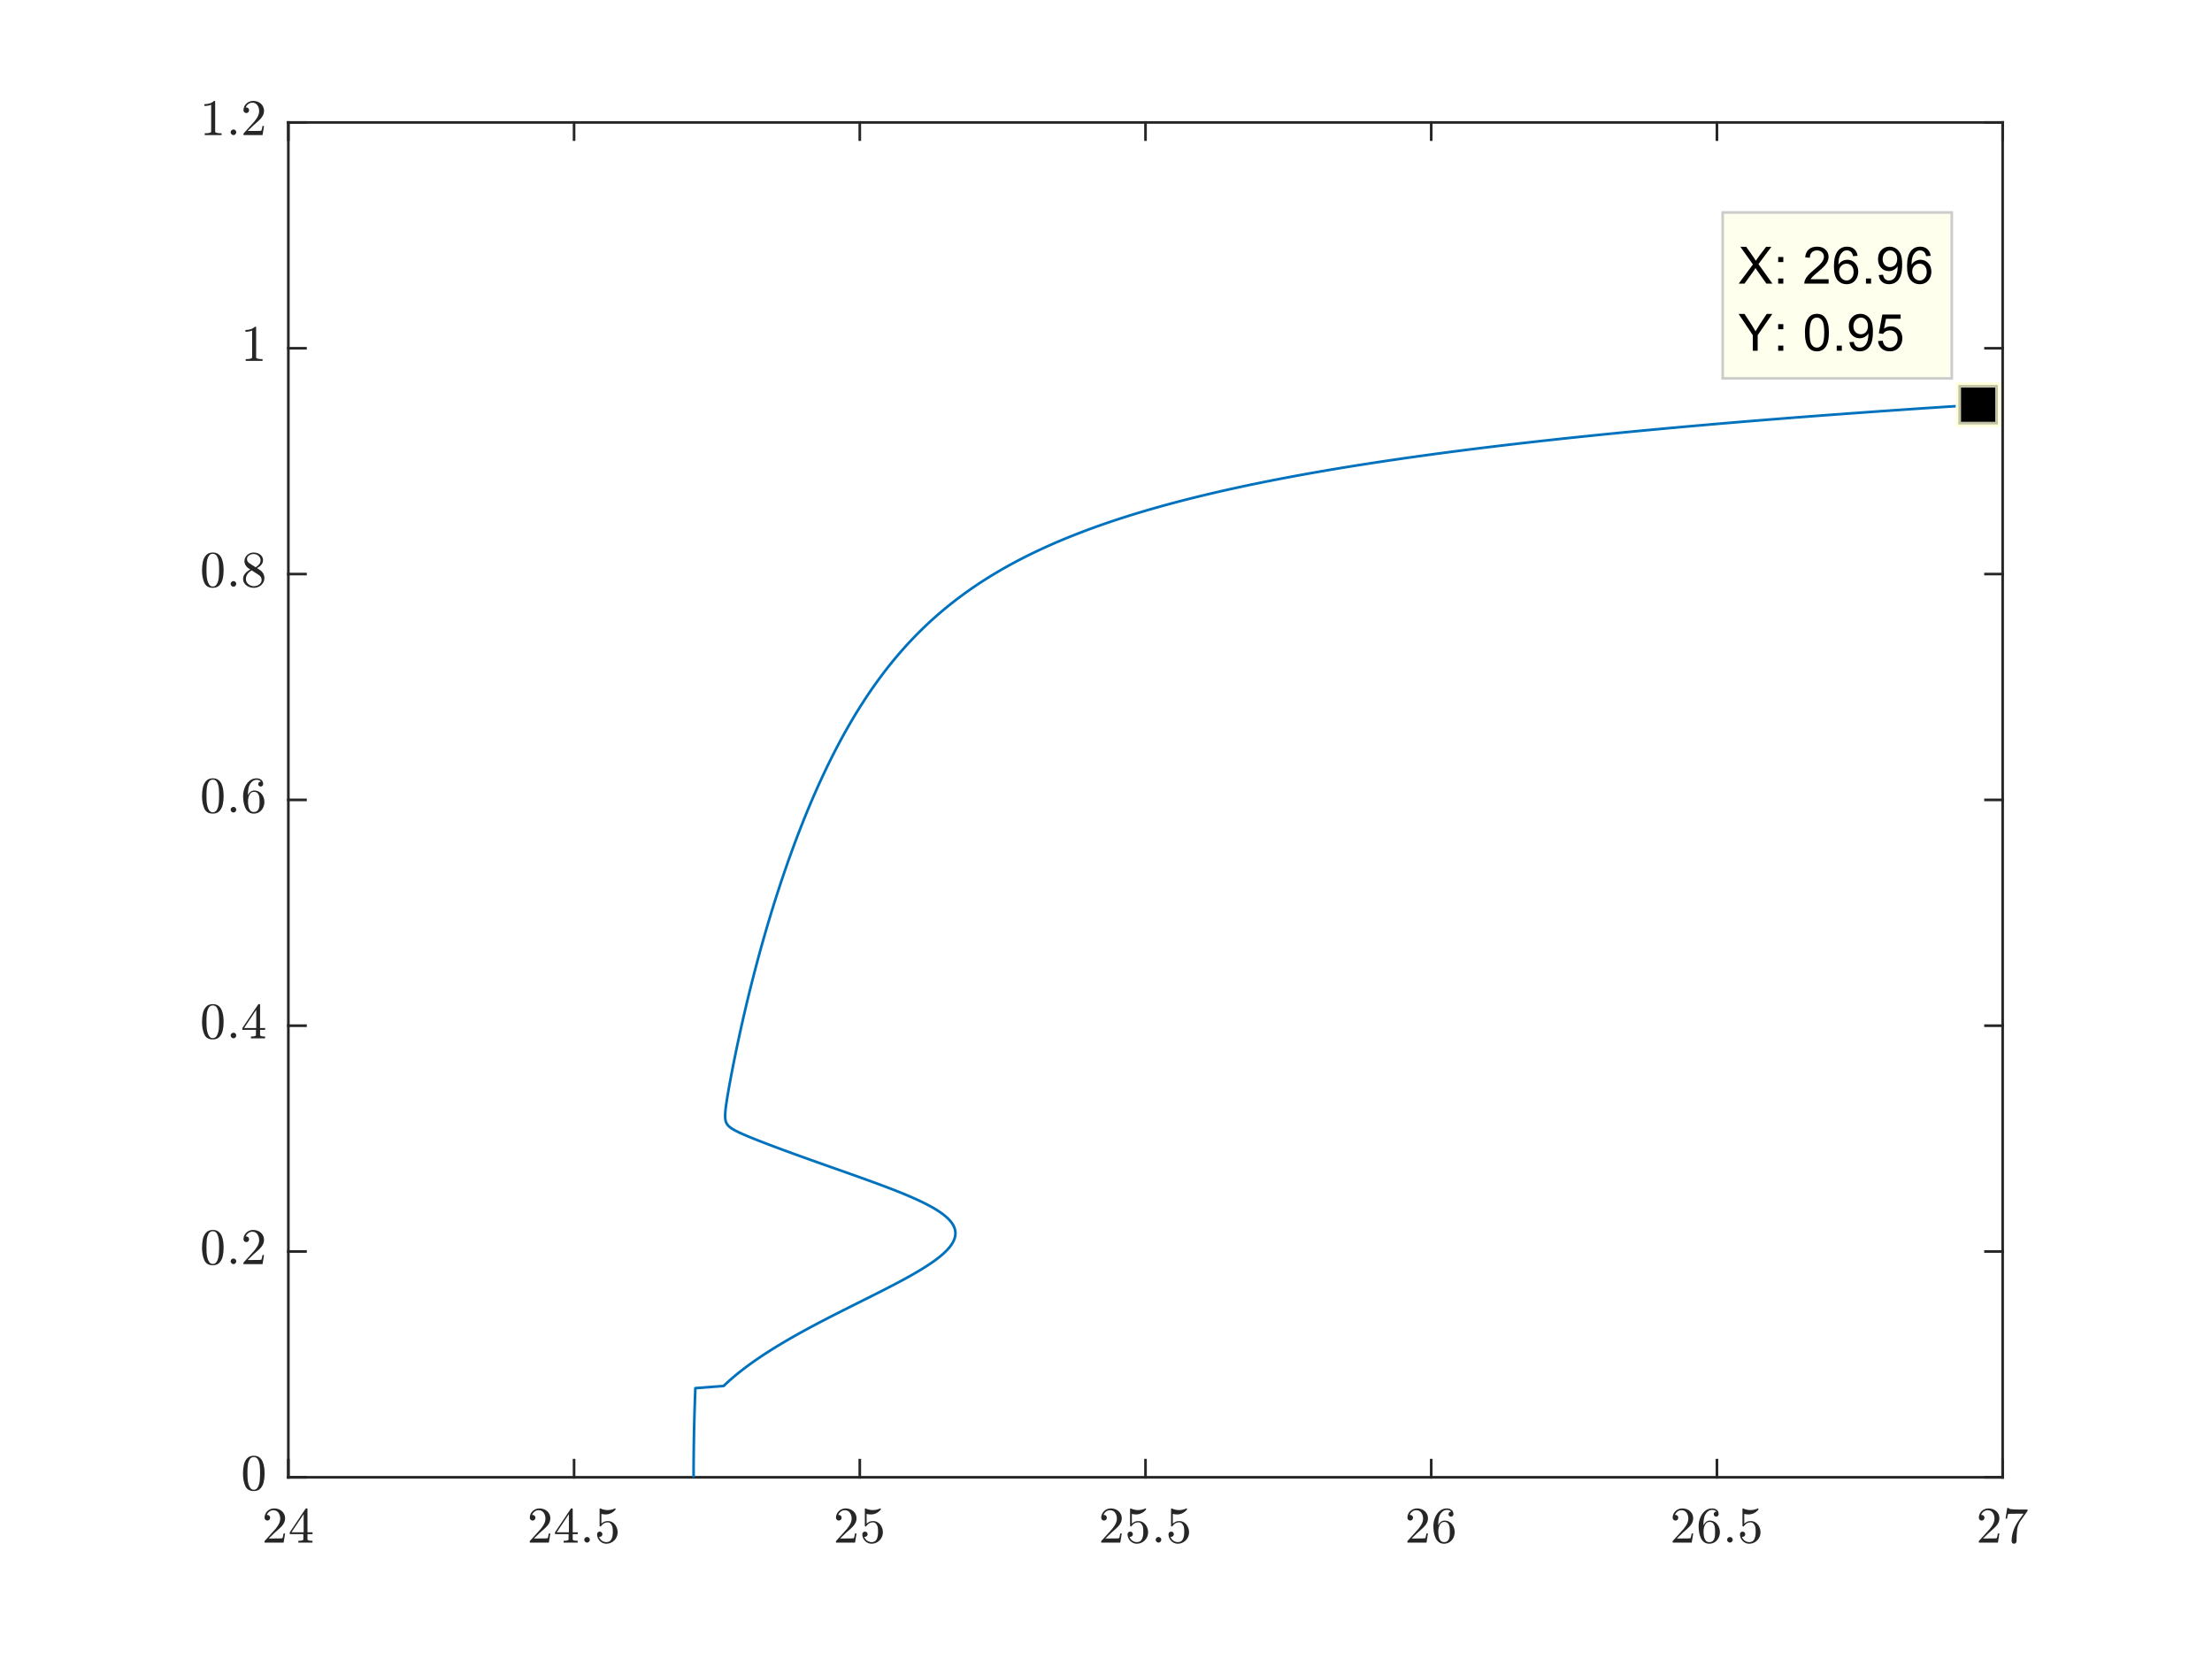 <?xml version="1.0"?>
<!DOCTYPE svg PUBLIC '-//W3C//DTD SVG 1.0//EN'
          'http://www.w3.org/TR/2001/REC-SVG-20010904/DTD/svg10.dtd'>
<svg xmlns:xlink="http://www.w3.org/1999/xlink" style="fill-opacity:1; color-rendering:auto; color-interpolation:auto; text-rendering:auto; stroke:black; stroke-linecap:square; stroke-miterlimit:10; shape-rendering:auto; stroke-opacity:1; fill:black; stroke-dasharray:none; font-weight:normal; stroke-width:1; font-family:'Dialog'; font-style:normal; stroke-linejoin:miter; font-size:12px; stroke-dashoffset:0; image-rendering:auto;" width="560" height="420" xmlns="http://www.w3.org/2000/svg"
><rect width="100%" height="100%" fill="#808080" stroke="none"/><!--Generated by the Batik Graphics2D SVG Generator--><defs id="genericDefs"
  /><g
  ><defs id="defs1"
    ><clipPath clipPathUnits="userSpaceOnUse" id="clipPath1"
      ><path d="M0 0 L560 0 L560 420 L0 420 L0 0 Z"
      /></clipPath
    ></defs
    ><g style="fill:white; stroke:white;"
    ><rect x="0" y="0" width="560" style="clip-path:url(#clipPath1); stroke:none;" height="420"
    /></g
    ><g style="fill:white; text-rendering:optimizeSpeed; color-rendering:optimizeSpeed; image-rendering:optimizeSpeed; shape-rendering:crispEdges; stroke:white; color-interpolation:sRGB;"
    ><rect x="0" width="560" height="420" y="0" style="stroke:none;"
      /><path style="stroke:none;" d="M73 374 L507 374 L507 31 L73 31 Z"
    /></g
    ><g style="fill:rgb(38,38,38); text-rendering:geometricPrecision; image-rendering:optimizeQuality; color-rendering:optimizeQuality; stroke-linejoin:round; stroke:rgb(38,38,38); color-interpolation:linearRGB; stroke-width:0.667;"
    ><line y2="374" style="fill:none;" x1="73" x2="507" y1="374"
      /><line y2="31" style="fill:none;" x1="73" x2="507" y1="31"
      /><line y2="369.66" style="fill:none;" x1="73" x2="73" y1="374"
      /><line y2="369.66" style="fill:none;" x1="145.333" x2="145.333" y1="374"
      /><line y2="369.66" style="fill:none;" x1="217.667" x2="217.667" y1="374"
      /><line y2="369.66" style="fill:none;" x1="290" x2="290" y1="374"
      /><line y2="369.66" style="fill:none;" x1="362.333" x2="362.333" y1="374"
      /><line y2="369.66" style="fill:none;" x1="434.667" x2="434.667" y1="374"
      /><line y2="369.66" style="fill:none;" x1="507" x2="507" y1="374"
      /><line y2="35.34" style="fill:none;" x1="73" x2="73" y1="31"
      /><line y2="35.34" style="fill:none;" x1="145.333" x2="145.333" y1="31"
      /><line y2="35.34" style="fill:none;" x1="217.667" x2="217.667" y1="31"
      /><line y2="35.34" style="fill:none;" x1="290" x2="290" y1="31"
      /><line y2="35.34" style="fill:none;" x1="362.333" x2="362.333" y1="31"
      /><line y2="35.34" style="fill:none;" x1="434.667" x2="434.667" y1="31"
      /><line y2="35.34" style="fill:none;" x1="507" x2="507" y1="31"
    /></g
    ><g transform="translate(73,379.333)" style="font-size:13.333px; fill:rgb(38,38,38); text-rendering:geometricPrecision; image-rendering:optimizeQuality; color-rendering:optimizeQuality; font-family:'mwa_cmr10'; stroke:rgb(38,38,38); color-interpolation:linearRGB;"
    ><path style="stroke:none;" d="M-6.026 11.2 L-6.026 10.856 Q-6.026 10.825 -5.995 10.778 L-3.979 8.544 Q-3.51 8.044 -3.229 7.708 Q-2.948 7.372 -2.667 6.934 Q-2.385 6.497 -2.221 6.044 Q-2.057 5.591 -2.057 5.091 Q-2.057 4.559 -2.26 4.067 Q-2.464 3.575 -2.854 3.286 Q-3.245 2.997 -3.792 2.997 Q-4.354 2.997 -4.807 3.341 Q-5.26 3.684 -5.448 4.216 Q-5.385 4.2 -5.307 4.2 Q-5.01 4.2 -4.807 4.395 Q-4.604 4.591 -4.604 4.903 Q-4.604 5.2 -4.807 5.411 Q-5.01 5.622 -5.307 5.622 Q-5.604 5.622 -5.815 5.411 Q-6.026 5.2 -6.026 4.903 Q-6.026 4.419 -5.839 3.989 Q-5.651 3.559 -5.307 3.231 Q-4.964 2.903 -4.526 2.723 Q-4.089 2.544 -3.604 2.544 Q-2.854 2.544 -2.214 2.856 Q-1.573 3.169 -1.198 3.747 Q-0.823 4.325 -0.823 5.091 Q-0.823 5.653 -1.073 6.161 Q-1.323 6.669 -1.706 7.083 Q-2.089 7.497 -2.698 8.028 Q-3.307 8.559 -3.495 8.731 L-4.964 10.153 L-3.714 10.153 Q-2.792 10.153 -2.175 10.137 Q-1.557 10.122 -1.526 10.075 Q-1.37 9.919 -1.214 8.887 L-0.823 8.887 L-1.198 11.2 L-6.026 11.2 Z"
      /><path style="stroke:none;" d="M0.359 9.059 L0.359 8.591 L4.375 2.606 Q4.422 2.544 4.516 2.544 L4.703 2.544 Q4.844 2.544 4.844 2.684 L4.844 8.591 L6.125 8.591 L6.125 9.059 L4.844 9.059 L4.844 10.325 Q4.844 10.591 5.227 10.669 Q5.609 10.747 6.109 10.747 L6.109 11.2 L2.531 11.2 L2.531 10.747 Q3.031 10.747 3.414 10.669 Q3.797 10.591 3.797 10.325 L3.797 9.059 L0.359 9.059 ZM0.797 8.591 L3.875 8.591 L3.875 3.997 L0.797 8.591 Z"
    /></g
    ><g transform="translate(145.333,379.333)" style="font-size:13.333px; fill:rgb(38,38,38); text-rendering:geometricPrecision; image-rendering:optimizeQuality; color-rendering:optimizeQuality; font-family:'mwa_cmr10'; stroke:rgb(38,38,38); color-interpolation:linearRGB;"
    ><path style="stroke:none;" d="M-11.211 11.2 L-11.211 10.856 Q-11.211 10.825 -11.18 10.778 L-9.164 8.544 Q-8.696 8.044 -8.414 7.708 Q-8.133 7.372 -7.852 6.934 Q-7.571 6.497 -7.407 6.044 Q-7.242 5.591 -7.242 5.091 Q-7.242 4.559 -7.446 4.067 Q-7.649 3.575 -8.039 3.286 Q-8.43 2.997 -8.977 2.997 Q-9.539 2.997 -9.992 3.341 Q-10.446 3.684 -10.633 4.216 Q-10.571 4.2 -10.492 4.2 Q-10.196 4.2 -9.992 4.395 Q-9.789 4.591 -9.789 4.903 Q-9.789 5.2 -9.992 5.411 Q-10.196 5.622 -10.492 5.622 Q-10.789 5.622 -11 5.411 Q-11.211 5.2 -11.211 4.903 Q-11.211 4.419 -11.024 3.989 Q-10.836 3.559 -10.492 3.231 Q-10.149 2.903 -9.711 2.723 Q-9.274 2.544 -8.789 2.544 Q-8.039 2.544 -7.399 2.856 Q-6.758 3.169 -6.383 3.747 Q-6.008 4.325 -6.008 5.091 Q-6.008 5.653 -6.258 6.161 Q-6.508 6.669 -6.891 7.083 Q-7.274 7.497 -7.883 8.028 Q-8.492 8.559 -8.68 8.731 L-10.149 10.153 L-8.899 10.153 Q-7.977 10.153 -7.36 10.137 Q-6.742 10.122 -6.711 10.075 Q-6.555 9.919 -6.399 8.887 L-6.008 8.887 L-6.383 11.2 L-11.211 11.2 Z"
      /><path style="stroke:none;" d="M-4.826 9.059 L-4.826 8.591 L-0.81 2.606 Q-0.763 2.544 -0.67 2.544 L-0.482 2.544 Q-0.342 2.544 -0.342 2.684 L-0.342 8.591 L0.94 8.591 L0.94 9.059 L-0.342 9.059 L-0.342 10.325 Q-0.342 10.591 0.041 10.669 Q0.424 10.747 0.924 10.747 L0.924 11.2 L-2.654 11.2 L-2.654 10.747 Q-2.154 10.747 -1.771 10.669 Q-1.388 10.591 -1.388 10.325 L-1.388 9.059 L-4.826 9.059 ZM-4.388 8.591 L-1.31 8.591 L-1.31 3.997 L-4.388 8.591 Z"
      /><path style="stroke:none;" d="M2.575 10.481 Q2.575 10.184 2.794 9.981 Q3.013 9.778 3.294 9.778 Q3.466 9.778 3.638 9.872 Q3.81 9.966 3.903 10.137 Q3.997 10.309 3.997 10.481 Q3.997 10.762 3.786 10.981 Q3.575 11.2 3.294 11.2 Q3.013 11.2 2.794 10.981 Q2.575 10.762 2.575 10.481 Z"
      /><path style="stroke:none;" d="M6.31 9.716 Q6.451 10.106 6.724 10.419 Q6.998 10.731 7.38 10.903 Q7.763 11.075 8.17 11.075 Q9.107 11.075 9.459 10.341 Q9.81 9.606 9.81 8.575 Q9.81 8.122 9.795 7.817 Q9.779 7.513 9.716 7.216 Q9.591 6.763 9.287 6.419 Q8.982 6.075 8.545 6.075 Q8.107 6.075 7.795 6.208 Q7.482 6.341 7.287 6.52 Q7.091 6.7 6.935 6.895 Q6.779 7.091 6.748 7.106 L6.607 7.106 Q6.576 7.106 6.521 7.067 Q6.466 7.028 6.466 6.981 L6.466 2.638 Q6.466 2.606 6.513 2.575 Q6.56 2.544 6.607 2.544 L6.638 2.544 Q7.513 2.966 8.498 2.966 Q9.466 2.966 10.357 2.544 L10.404 2.544 Q10.435 2.544 10.474 2.575 Q10.513 2.606 10.513 2.638 L10.513 2.763 Q10.513 2.825 10.498 2.825 Q10.045 3.419 9.373 3.747 Q8.701 4.075 7.998 4.075 Q7.466 4.075 6.92 3.934 L6.92 6.388 Q7.357 6.044 7.693 5.895 Q8.029 5.747 8.56 5.747 Q9.279 5.747 9.849 6.153 Q10.42 6.559 10.724 7.223 Q11.029 7.888 11.029 8.591 Q11.029 9.372 10.646 10.036 Q10.263 10.7 9.599 11.091 Q8.935 11.481 8.17 11.481 Q7.529 11.481 6.99 11.153 Q6.451 10.825 6.138 10.27 Q5.826 9.716 5.826 9.075 Q5.826 8.794 6.021 8.606 Q6.216 8.419 6.498 8.419 Q6.779 8.419 6.974 8.606 Q7.17 8.794 7.17 9.075 Q7.17 9.356 6.974 9.552 Q6.779 9.747 6.498 9.747 Q6.451 9.747 6.396 9.739 Q6.341 9.731 6.31 9.716 Z"
    /></g
    ><g transform="translate(217.667,379.333)" style="font-size:13.333px; fill:rgb(38,38,38); text-rendering:geometricPrecision; image-rendering:optimizeQuality; color-rendering:optimizeQuality; font-family:'mwa_cmr10'; stroke:rgb(38,38,38); color-interpolation:linearRGB;"
    ><path style="stroke:none;" d="M-6.026 11.2 L-6.026 10.856 Q-6.026 10.825 -5.995 10.778 L-3.979 8.544 Q-3.51 8.044 -3.229 7.708 Q-2.948 7.372 -2.667 6.934 Q-2.385 6.497 -2.221 6.044 Q-2.057 5.591 -2.057 5.091 Q-2.057 4.559 -2.26 4.067 Q-2.464 3.575 -2.854 3.286 Q-3.245 2.997 -3.792 2.997 Q-4.354 2.997 -4.807 3.341 Q-5.26 3.684 -5.448 4.216 Q-5.385 4.2 -5.307 4.2 Q-5.01 4.2 -4.807 4.395 Q-4.604 4.591 -4.604 4.903 Q-4.604 5.2 -4.807 5.411 Q-5.01 5.622 -5.307 5.622 Q-5.604 5.622 -5.815 5.411 Q-6.026 5.2 -6.026 4.903 Q-6.026 4.419 -5.839 3.989 Q-5.651 3.559 -5.307 3.231 Q-4.964 2.903 -4.526 2.723 Q-4.089 2.544 -3.604 2.544 Q-2.854 2.544 -2.214 2.856 Q-1.573 3.169 -1.198 3.747 Q-0.823 4.325 -0.823 5.091 Q-0.823 5.653 -1.073 6.161 Q-1.323 6.669 -1.706 7.083 Q-2.089 7.497 -2.698 8.028 Q-3.307 8.559 -3.495 8.731 L-4.964 10.153 L-3.714 10.153 Q-2.792 10.153 -2.175 10.137 Q-1.557 10.122 -1.526 10.075 Q-1.37 9.919 -1.214 8.887 L-0.823 8.887 L-1.198 11.2 L-6.026 11.2 Z"
      /><path style="stroke:none;" d="M1.125 9.716 Q1.266 10.106 1.539 10.419 Q1.812 10.731 2.195 10.903 Q2.578 11.075 2.984 11.075 Q3.922 11.075 4.273 10.341 Q4.625 9.606 4.625 8.575 Q4.625 8.122 4.609 7.817 Q4.594 7.513 4.531 7.216 Q4.406 6.763 4.102 6.419 Q3.797 6.075 3.359 6.075 Q2.922 6.075 2.609 6.208 Q2.297 6.341 2.102 6.52 Q1.906 6.7 1.75 6.895 Q1.594 7.091 1.562 7.106 L1.422 7.106 Q1.391 7.106 1.336 7.067 Q1.281 7.028 1.281 6.981 L1.281 2.638 Q1.281 2.606 1.328 2.575 Q1.375 2.544 1.422 2.544 L1.453 2.544 Q2.328 2.966 3.312 2.966 Q4.281 2.966 5.172 2.544 L5.219 2.544 Q5.25 2.544 5.289 2.575 Q5.328 2.606 5.328 2.638 L5.328 2.763 Q5.328 2.825 5.312 2.825 Q4.859 3.419 4.188 3.747 Q3.516 4.075 2.812 4.075 Q2.281 4.075 1.734 3.934 L1.734 6.388 Q2.172 6.044 2.508 5.895 Q2.844 5.747 3.375 5.747 Q4.094 5.747 4.664 6.153 Q5.234 6.559 5.539 7.223 Q5.844 7.888 5.844 8.591 Q5.844 9.372 5.461 10.036 Q5.078 10.7 4.414 11.091 Q3.75 11.481 2.984 11.481 Q2.344 11.481 1.805 11.153 Q1.266 10.825 0.953 10.27 Q0.641 9.716 0.641 9.075 Q0.641 8.794 0.836 8.606 Q1.031 8.419 1.312 8.419 Q1.594 8.419 1.789 8.606 Q1.984 8.794 1.984 9.075 Q1.984 9.356 1.789 9.552 Q1.594 9.747 1.312 9.747 Q1.266 9.747 1.211 9.739 Q1.156 9.731 1.125 9.716 Z"
    /></g
    ><g transform="translate(290,379.333)" style="font-size:13.333px; fill:rgb(38,38,38); text-rendering:geometricPrecision; image-rendering:optimizeQuality; color-rendering:optimizeQuality; font-family:'mwa_cmr10'; stroke:rgb(38,38,38); color-interpolation:linearRGB;"
    ><path style="stroke:none;" d="M-11.211 11.2 L-11.211 10.856 Q-11.211 10.825 -11.18 10.778 L-9.164 8.544 Q-8.696 8.044 -8.414 7.708 Q-8.133 7.372 -7.852 6.934 Q-7.571 6.497 -7.407 6.044 Q-7.242 5.591 -7.242 5.091 Q-7.242 4.559 -7.446 4.067 Q-7.649 3.575 -8.039 3.286 Q-8.43 2.997 -8.977 2.997 Q-9.539 2.997 -9.992 3.341 Q-10.446 3.684 -10.633 4.216 Q-10.571 4.2 -10.492 4.2 Q-10.196 4.2 -9.992 4.395 Q-9.789 4.591 -9.789 4.903 Q-9.789 5.2 -9.992 5.411 Q-10.196 5.622 -10.492 5.622 Q-10.789 5.622 -11 5.411 Q-11.211 5.2 -11.211 4.903 Q-11.211 4.419 -11.024 3.989 Q-10.836 3.559 -10.492 3.231 Q-10.149 2.903 -9.711 2.723 Q-9.274 2.544 -8.789 2.544 Q-8.039 2.544 -7.399 2.856 Q-6.758 3.169 -6.383 3.747 Q-6.008 4.325 -6.008 5.091 Q-6.008 5.653 -6.258 6.161 Q-6.508 6.669 -6.891 7.083 Q-7.274 7.497 -7.883 8.028 Q-8.492 8.559 -8.68 8.731 L-10.149 10.153 L-8.899 10.153 Q-7.977 10.153 -7.36 10.137 Q-6.742 10.122 -6.711 10.075 Q-6.555 9.919 -6.399 8.887 L-6.008 8.887 L-6.383 11.2 L-11.211 11.2 Z"
      /><path style="stroke:none;" d="M-4.06 9.716 Q-3.92 10.106 -3.646 10.419 Q-3.373 10.731 -2.99 10.903 Q-2.607 11.075 -2.201 11.075 Q-1.263 11.075 -0.912 10.341 Q-0.56 9.606 -0.56 8.575 Q-0.56 8.122 -0.576 7.817 Q-0.592 7.513 -0.654 7.216 Q-0.779 6.763 -1.084 6.419 Q-1.388 6.075 -1.826 6.075 Q-2.263 6.075 -2.576 6.208 Q-2.888 6.341 -3.084 6.52 Q-3.279 6.7 -3.435 6.895 Q-3.591 7.091 -3.623 7.106 L-3.763 7.106 Q-3.795 7.106 -3.849 7.067 Q-3.904 7.028 -3.904 6.981 L-3.904 2.638 Q-3.904 2.606 -3.857 2.575 Q-3.81 2.544 -3.763 2.544 L-3.732 2.544 Q-2.857 2.966 -1.873 2.966 Q-0.904 2.966 -0.013 2.544 L0.034 2.544 Q0.065 2.544 0.104 2.575 Q0.143 2.606 0.143 2.638 L0.143 2.763 Q0.143 2.825 0.127 2.825 Q-0.326 3.419 -0.998 3.747 Q-1.67 4.075 -2.373 4.075 Q-2.904 4.075 -3.451 3.934 L-3.451 6.388 Q-3.013 6.044 -2.677 5.895 Q-2.341 5.747 -1.81 5.747 Q-1.091 5.747 -0.521 6.153 Q0.049 6.559 0.354 7.223 Q0.658 7.888 0.658 8.591 Q0.658 9.372 0.276 10.036 Q-0.107 10.7 -0.771 11.091 Q-1.435 11.481 -2.201 11.481 Q-2.841 11.481 -3.381 11.153 Q-3.92 10.825 -4.232 10.27 Q-4.545 9.716 -4.545 9.075 Q-4.545 8.794 -4.349 8.606 Q-4.154 8.419 -3.873 8.419 Q-3.591 8.419 -3.396 8.606 Q-3.201 8.794 -3.201 9.075 Q-3.201 9.356 -3.396 9.552 Q-3.591 9.747 -3.873 9.747 Q-3.92 9.747 -3.974 9.739 Q-4.029 9.731 -4.06 9.716 Z"
      /><path style="stroke:none;" d="M2.575 10.481 Q2.575 10.184 2.794 9.981 Q3.013 9.778 3.294 9.778 Q3.466 9.778 3.638 9.872 Q3.81 9.966 3.903 10.137 Q3.997 10.309 3.997 10.481 Q3.997 10.762 3.786 10.981 Q3.575 11.2 3.294 11.2 Q3.013 11.2 2.794 10.981 Q2.575 10.762 2.575 10.481 Z"
      /><path style="stroke:none;" d="M6.31 9.716 Q6.451 10.106 6.724 10.419 Q6.998 10.731 7.38 10.903 Q7.763 11.075 8.17 11.075 Q9.107 11.075 9.459 10.341 Q9.81 9.606 9.81 8.575 Q9.81 8.122 9.795 7.817 Q9.779 7.513 9.716 7.216 Q9.591 6.763 9.287 6.419 Q8.982 6.075 8.545 6.075 Q8.107 6.075 7.795 6.208 Q7.482 6.341 7.287 6.52 Q7.091 6.7 6.935 6.895 Q6.779 7.091 6.748 7.106 L6.607 7.106 Q6.576 7.106 6.521 7.067 Q6.466 7.028 6.466 6.981 L6.466 2.638 Q6.466 2.606 6.513 2.575 Q6.56 2.544 6.607 2.544 L6.638 2.544 Q7.513 2.966 8.498 2.966 Q9.466 2.966 10.357 2.544 L10.404 2.544 Q10.435 2.544 10.474 2.575 Q10.513 2.606 10.513 2.638 L10.513 2.763 Q10.513 2.825 10.498 2.825 Q10.045 3.419 9.373 3.747 Q8.701 4.075 7.998 4.075 Q7.466 4.075 6.92 3.934 L6.92 6.388 Q7.357 6.044 7.693 5.895 Q8.029 5.747 8.56 5.747 Q9.279 5.747 9.849 6.153 Q10.42 6.559 10.724 7.223 Q11.029 7.888 11.029 8.591 Q11.029 9.372 10.646 10.036 Q10.263 10.7 9.599 11.091 Q8.935 11.481 8.17 11.481 Q7.529 11.481 6.99 11.153 Q6.451 10.825 6.138 10.27 Q5.826 9.716 5.826 9.075 Q5.826 8.794 6.021 8.606 Q6.216 8.419 6.498 8.419 Q6.779 8.419 6.974 8.606 Q7.17 8.794 7.17 9.075 Q7.17 9.356 6.974 9.552 Q6.779 9.747 6.498 9.747 Q6.451 9.747 6.396 9.739 Q6.341 9.731 6.31 9.716 Z"
    /></g
    ><g transform="translate(362.333,379.333)" style="font-size:13.333px; fill:rgb(38,38,38); text-rendering:geometricPrecision; image-rendering:optimizeQuality; color-rendering:optimizeQuality; font-family:'mwa_cmr10'; stroke:rgb(38,38,38); color-interpolation:linearRGB;"
    ><path style="stroke:none;" d="M-6.026 11.2 L-6.026 10.856 Q-6.026 10.825 -5.995 10.778 L-3.979 8.544 Q-3.51 8.044 -3.229 7.708 Q-2.948 7.372 -2.667 6.934 Q-2.385 6.497 -2.221 6.044 Q-2.057 5.591 -2.057 5.091 Q-2.057 4.559 -2.26 4.067 Q-2.464 3.575 -2.854 3.286 Q-3.245 2.997 -3.792 2.997 Q-4.354 2.997 -4.807 3.341 Q-5.26 3.684 -5.448 4.216 Q-5.385 4.2 -5.307 4.2 Q-5.01 4.2 -4.807 4.395 Q-4.604 4.591 -4.604 4.903 Q-4.604 5.2 -4.807 5.411 Q-5.01 5.622 -5.307 5.622 Q-5.604 5.622 -5.815 5.411 Q-6.026 5.2 -6.026 4.903 Q-6.026 4.419 -5.839 3.989 Q-5.651 3.559 -5.307 3.231 Q-4.964 2.903 -4.526 2.723 Q-4.089 2.544 -3.604 2.544 Q-2.854 2.544 -2.214 2.856 Q-1.573 3.169 -1.198 3.747 Q-0.823 4.325 -0.823 5.091 Q-0.823 5.653 -1.073 6.161 Q-1.323 6.669 -1.706 7.083 Q-2.089 7.497 -2.698 8.028 Q-3.307 8.559 -3.495 8.731 L-4.964 10.153 L-3.714 10.153 Q-2.792 10.153 -2.175 10.137 Q-1.557 10.122 -1.526 10.075 Q-1.37 9.919 -1.214 8.887 L-0.823 8.887 L-1.198 11.2 L-6.026 11.2 Z"
      /><path style="stroke:none;" d="M3.25 11.481 Q2.438 11.481 1.898 11.052 Q1.359 10.622 1.07 9.942 Q0.781 9.262 0.664 8.512 Q0.547 7.763 0.547 6.997 Q0.547 5.966 0.945 4.934 Q1.344 3.903 2.125 3.223 Q2.906 2.544 3.969 2.544 Q4.406 2.544 4.797 2.708 Q5.188 2.872 5.406 3.2 Q5.625 3.528 5.625 3.997 Q5.625 4.263 5.438 4.442 Q5.25 4.622 4.984 4.622 Q4.734 4.622 4.555 4.442 Q4.375 4.263 4.375 3.997 Q4.375 3.747 4.555 3.559 Q4.734 3.372 4.984 3.372 L5.062 3.372 Q4.891 3.138 4.594 3.028 Q4.297 2.919 3.969 2.919 Q3.578 2.919 3.242 3.091 Q2.906 3.263 2.641 3.551 Q2.375 3.841 2.195 4.192 Q2.016 4.544 1.922 4.997 Q1.828 5.45 1.797 5.841 Q1.766 6.231 1.766 6.825 Q2 6.294 2.422 5.958 Q2.844 5.622 3.359 5.622 Q3.938 5.622 4.414 5.856 Q4.891 6.091 5.234 6.505 Q5.578 6.919 5.758 7.45 Q5.938 7.981 5.938 8.528 Q5.938 9.294 5.602 9.981 Q5.266 10.669 4.648 11.075 Q4.031 11.481 3.25 11.481 ZM3.25 11.075 Q3.75 11.075 4.055 10.848 Q4.359 10.622 4.5 10.239 Q4.641 9.856 4.68 9.473 Q4.719 9.091 4.719 8.528 Q4.719 7.794 4.648 7.278 Q4.578 6.763 4.266 6.364 Q3.953 5.966 3.312 5.966 Q2.781 5.966 2.445 6.317 Q2.109 6.669 1.953 7.216 Q1.797 7.763 1.797 8.262 Q1.797 8.434 1.812 8.528 Q1.812 8.544 1.805 8.552 Q1.797 8.559 1.797 8.591 Q1.797 9.137 1.914 9.708 Q2.031 10.278 2.352 10.677 Q2.672 11.075 3.25 11.075 Z"
    /></g
    ><g transform="translate(434.667,379.333)" style="font-size:13.333px; fill:rgb(38,38,38); text-rendering:geometricPrecision; image-rendering:optimizeQuality; color-rendering:optimizeQuality; font-family:'mwa_cmr10'; stroke:rgb(38,38,38); color-interpolation:linearRGB;"
    ><path style="stroke:none;" d="M-11.211 11.2 L-11.211 10.856 Q-11.211 10.825 -11.18 10.778 L-9.164 8.544 Q-8.696 8.044 -8.414 7.708 Q-8.133 7.372 -7.852 6.934 Q-7.571 6.497 -7.407 6.044 Q-7.242 5.591 -7.242 5.091 Q-7.242 4.559 -7.446 4.067 Q-7.649 3.575 -8.039 3.286 Q-8.43 2.997 -8.977 2.997 Q-9.539 2.997 -9.992 3.341 Q-10.446 3.684 -10.633 4.216 Q-10.571 4.2 -10.492 4.2 Q-10.196 4.2 -9.992 4.395 Q-9.789 4.591 -9.789 4.903 Q-9.789 5.2 -9.992 5.411 Q-10.196 5.622 -10.492 5.622 Q-10.789 5.622 -11 5.411 Q-11.211 5.2 -11.211 4.903 Q-11.211 4.419 -11.024 3.989 Q-10.836 3.559 -10.492 3.231 Q-10.149 2.903 -9.711 2.723 Q-9.274 2.544 -8.789 2.544 Q-8.039 2.544 -7.399 2.856 Q-6.758 3.169 -6.383 3.747 Q-6.008 4.325 -6.008 5.091 Q-6.008 5.653 -6.258 6.161 Q-6.508 6.669 -6.891 7.083 Q-7.274 7.497 -7.883 8.028 Q-8.492 8.559 -8.68 8.731 L-10.149 10.153 L-8.899 10.153 Q-7.977 10.153 -7.36 10.137 Q-6.742 10.122 -6.711 10.075 Q-6.555 9.919 -6.399 8.887 L-6.008 8.887 L-6.383 11.2 L-11.211 11.2 Z"
      /><path style="stroke:none;" d="M-1.935 11.481 Q-2.748 11.481 -3.287 11.052 Q-3.826 10.622 -4.115 9.942 Q-4.404 9.262 -4.521 8.512 Q-4.638 7.763 -4.638 6.997 Q-4.638 5.966 -4.24 4.934 Q-3.841 3.903 -3.06 3.223 Q-2.279 2.544 -1.216 2.544 Q-0.779 2.544 -0.388 2.708 Q0.002 2.872 0.221 3.2 Q0.44 3.528 0.44 3.997 Q0.44 4.263 0.252 4.442 Q0.065 4.622 -0.201 4.622 Q-0.451 4.622 -0.63 4.442 Q-0.81 4.263 -0.81 3.997 Q-0.81 3.747 -0.63 3.559 Q-0.451 3.372 -0.201 3.372 L-0.123 3.372 Q-0.295 3.138 -0.592 3.028 Q-0.888 2.919 -1.216 2.919 Q-1.607 2.919 -1.943 3.091 Q-2.279 3.263 -2.545 3.551 Q-2.81 3.841 -2.99 4.192 Q-3.17 4.544 -3.263 4.997 Q-3.357 5.45 -3.388 5.841 Q-3.42 6.231 -3.42 6.825 Q-3.185 6.294 -2.763 5.958 Q-2.341 5.622 -1.826 5.622 Q-1.248 5.622 -0.771 5.856 Q-0.295 6.091 0.049 6.505 Q0.393 6.919 0.573 7.45 Q0.752 7.981 0.752 8.528 Q0.752 9.294 0.416 9.981 Q0.08 10.669 -0.537 11.075 Q-1.154 11.481 -1.935 11.481 ZM-1.935 11.075 Q-1.435 11.075 -1.131 10.848 Q-0.826 10.622 -0.685 10.239 Q-0.545 9.856 -0.505 9.473 Q-0.467 9.091 -0.467 8.528 Q-0.467 7.794 -0.537 7.278 Q-0.607 6.763 -0.92 6.364 Q-1.232 5.966 -1.873 5.966 Q-2.404 5.966 -2.74 6.317 Q-3.076 6.669 -3.232 7.216 Q-3.388 7.763 -3.388 8.262 Q-3.388 8.434 -3.373 8.528 Q-3.373 8.544 -3.381 8.552 Q-3.388 8.559 -3.388 8.591 Q-3.388 9.137 -3.271 9.708 Q-3.154 10.278 -2.834 10.677 Q-2.513 11.075 -1.935 11.075 Z"
      /><path style="stroke:none;" d="M2.575 10.481 Q2.575 10.184 2.794 9.981 Q3.013 9.778 3.294 9.778 Q3.466 9.778 3.638 9.872 Q3.81 9.966 3.903 10.137 Q3.997 10.309 3.997 10.481 Q3.997 10.762 3.786 10.981 Q3.575 11.2 3.294 11.2 Q3.013 11.2 2.794 10.981 Q2.575 10.762 2.575 10.481 Z"
      /><path style="stroke:none;" d="M6.31 9.716 Q6.451 10.106 6.724 10.419 Q6.998 10.731 7.38 10.903 Q7.763 11.075 8.17 11.075 Q9.107 11.075 9.459 10.341 Q9.81 9.606 9.81 8.575 Q9.81 8.122 9.795 7.817 Q9.779 7.513 9.716 7.216 Q9.591 6.763 9.287 6.419 Q8.982 6.075 8.545 6.075 Q8.107 6.075 7.795 6.208 Q7.482 6.341 7.287 6.52 Q7.091 6.7 6.935 6.895 Q6.779 7.091 6.748 7.106 L6.607 7.106 Q6.576 7.106 6.521 7.067 Q6.466 7.028 6.466 6.981 L6.466 2.638 Q6.466 2.606 6.513 2.575 Q6.56 2.544 6.607 2.544 L6.638 2.544 Q7.513 2.966 8.498 2.966 Q9.466 2.966 10.357 2.544 L10.404 2.544 Q10.435 2.544 10.474 2.575 Q10.513 2.606 10.513 2.638 L10.513 2.763 Q10.513 2.825 10.498 2.825 Q10.045 3.419 9.373 3.747 Q8.701 4.075 7.998 4.075 Q7.466 4.075 6.92 3.934 L6.92 6.388 Q7.357 6.044 7.693 5.895 Q8.029 5.747 8.56 5.747 Q9.279 5.747 9.849 6.153 Q10.42 6.559 10.724 7.223 Q11.029 7.888 11.029 8.591 Q11.029 9.372 10.646 10.036 Q10.263 10.7 9.599 11.091 Q8.935 11.481 8.17 11.481 Q7.529 11.481 6.99 11.153 Q6.451 10.825 6.138 10.27 Q5.826 9.716 5.826 9.075 Q5.826 8.794 6.021 8.606 Q6.216 8.419 6.498 8.419 Q6.779 8.419 6.974 8.606 Q7.17 8.794 7.17 9.075 Q7.17 9.356 6.974 9.552 Q6.779 9.747 6.498 9.747 Q6.451 9.747 6.396 9.739 Q6.341 9.731 6.31 9.716 Z"
    /></g
    ><g transform="translate(507,379.333)" style="font-size:13.333px; fill:rgb(38,38,38); text-rendering:geometricPrecision; image-rendering:optimizeQuality; color-rendering:optimizeQuality; font-family:'mwa_cmr10'; stroke:rgb(38,38,38); color-interpolation:linearRGB;"
    ><path style="stroke:none;" d="M-6.026 11.2 L-6.026 10.856 Q-6.026 10.825 -5.995 10.778 L-3.979 8.544 Q-3.51 8.044 -3.229 7.708 Q-2.948 7.372 -2.667 6.934 Q-2.385 6.497 -2.221 6.044 Q-2.057 5.591 -2.057 5.091 Q-2.057 4.559 -2.26 4.067 Q-2.464 3.575 -2.854 3.286 Q-3.245 2.997 -3.792 2.997 Q-4.354 2.997 -4.807 3.341 Q-5.26 3.684 -5.448 4.216 Q-5.385 4.2 -5.307 4.2 Q-5.01 4.2 -4.807 4.395 Q-4.604 4.591 -4.604 4.903 Q-4.604 5.2 -4.807 5.411 Q-5.01 5.622 -5.307 5.622 Q-5.604 5.622 -5.815 5.411 Q-6.026 5.2 -6.026 4.903 Q-6.026 4.419 -5.839 3.989 Q-5.651 3.559 -5.307 3.231 Q-4.964 2.903 -4.526 2.723 Q-4.089 2.544 -3.604 2.544 Q-2.854 2.544 -2.214 2.856 Q-1.573 3.169 -1.198 3.747 Q-0.823 4.325 -0.823 5.091 Q-0.823 5.653 -1.073 6.161 Q-1.323 6.669 -1.706 7.083 Q-2.089 7.497 -2.698 8.028 Q-3.307 8.559 -3.495 8.731 L-4.964 10.153 L-3.714 10.153 Q-2.792 10.153 -2.175 10.137 Q-1.557 10.122 -1.526 10.075 Q-1.37 9.919 -1.214 8.887 L-0.823 8.887 L-1.198 11.2 L-6.026 11.2 Z"
      /><path style="stroke:none;" d="M2.266 10.856 Q2.266 10.137 2.391 9.45 Q2.516 8.762 2.758 8.083 Q3 7.403 3.344 6.755 Q3.688 6.106 4.109 5.528 L5.297 3.888 L3.812 3.888 Q1.5 3.888 1.422 3.95 Q1.25 4.153 1.109 5.138 L0.734 5.138 L1.156 2.419 L1.531 2.419 L1.531 2.45 Q1.531 2.684 2.328 2.755 Q3.125 2.825 3.891 2.825 L6.297 2.825 L6.297 3.169 Q6.297 3.169 6.297 3.176 Q6.297 3.184 6.297 3.2 L4.5 5.716 Q3.844 6.7 3.68 7.888 Q3.516 9.075 3.516 10.856 Q3.516 11.122 3.328 11.302 Q3.141 11.481 2.891 11.481 Q2.625 11.481 2.445 11.302 Q2.266 11.122 2.266 10.856 Z"
    /></g
    ><g style="fill:rgb(38,38,38); text-rendering:geometricPrecision; image-rendering:optimizeQuality; color-rendering:optimizeQuality; stroke-linejoin:round; stroke:rgb(38,38,38); color-interpolation:linearRGB; stroke-width:0.667;"
    ><line y2="31" style="fill:none;" x1="73" x2="73" y1="374"
      /><line y2="31" style="fill:none;" x1="507" x2="507" y1="374"
      /><line y2="374" style="fill:none;" x1="73" x2="77.34" y1="374"
      /><line y2="316.833" style="fill:none;" x1="73" x2="77.34" y1="316.833"
      /><line y2="259.667" style="fill:none;" x1="73" x2="77.34" y1="259.667"
      /><line y2="202.5" style="fill:none;" x1="73" x2="77.34" y1="202.5"
      /><line y2="145.333" style="fill:none;" x1="73" x2="77.34" y1="145.333"
      /><line y2="88.167" style="fill:none;" x1="73" x2="77.34" y1="88.167"
      /><line y2="31" style="fill:none;" x1="73" x2="77.34" y1="31"
      /><line y2="374" style="fill:none;" x1="507" x2="502.66" y1="374"
      /><line y2="316.833" style="fill:none;" x1="507" x2="502.66" y1="316.833"
      /><line y2="259.667" style="fill:none;" x1="507" x2="502.66" y1="259.667"
      /><line y2="202.5" style="fill:none;" x1="507" x2="502.66" y1="202.5"
      /><line y2="145.333" style="fill:none;" x1="507" x2="502.66" y1="145.333"
      /><line y2="88.167" style="fill:none;" x1="507" x2="502.66" y1="88.167"
      /><line y2="31" style="fill:none;" x1="507" x2="502.66" y1="31"
    /></g
    ><g transform="translate(67.666,374)" style="font-size:13.333px; fill:rgb(38,38,38); text-rendering:geometricPrecision; image-rendering:optimizeQuality; color-rendering:optimizeQuality; font-family:'mwa_cmr10'; stroke:rgb(38,38,38); color-interpolation:linearRGB;"
    ><path style="stroke:none;" d="M-3.417 3.481 Q-5.01 3.481 -5.581 2.169 Q-6.151 0.856 -6.151 -0.941 Q-6.151 -2.081 -5.948 -3.074 Q-5.745 -4.066 -5.135 -4.761 Q-4.526 -5.456 -3.417 -5.456 Q-2.557 -5.456 -2.01 -5.042 Q-1.464 -4.628 -1.182 -3.964 Q-0.901 -3.3 -0.792 -2.542 Q-0.682 -1.784 -0.682 -0.941 Q-0.682 0.169 -0.893 1.145 Q-1.104 2.122 -1.706 2.801 Q-2.307 3.481 -3.417 3.481 ZM-3.417 3.153 Q-2.698 3.153 -2.339 2.411 Q-1.979 1.669 -1.901 0.762 Q-1.823 -0.144 -1.823 -1.159 Q-1.823 -2.128 -1.901 -2.956 Q-1.979 -3.784 -2.331 -4.456 Q-2.682 -5.128 -3.417 -5.128 Q-4.151 -5.128 -4.51 -4.449 Q-4.87 -3.769 -4.948 -2.949 Q-5.026 -2.128 -5.026 -1.159 Q-5.026 -0.425 -4.995 0.216 Q-4.964 0.856 -4.807 1.536 Q-4.651 2.216 -4.315 2.684 Q-3.979 3.153 -3.417 3.153 Z"
    /></g
    ><g transform="translate(67.666,316.833)" style="font-size:13.333px; fill:rgb(38,38,38); text-rendering:geometricPrecision; image-rendering:optimizeQuality; color-rendering:optimizeQuality; font-family:'mwa_cmr10'; stroke:rgb(38,38,38); color-interpolation:linearRGB;"
    ><path style="stroke:none;" d="M-13.787 3.481 Q-15.381 3.481 -15.951 2.169 Q-16.521 0.856 -16.521 -0.941 Q-16.521 -2.081 -16.318 -3.074 Q-16.115 -4.066 -15.506 -4.761 Q-14.896 -5.456 -13.787 -5.456 Q-12.928 -5.456 -12.381 -5.042 Q-11.834 -4.628 -11.553 -3.964 Q-11.271 -3.3 -11.162 -2.542 Q-11.053 -1.784 -11.053 -0.941 Q-11.053 0.169 -11.264 1.145 Q-11.475 2.122 -12.076 2.801 Q-12.678 3.481 -13.787 3.481 ZM-13.787 3.153 Q-13.068 3.153 -12.709 2.411 Q-12.35 1.669 -12.271 0.762 Q-12.193 -0.144 -12.193 -1.159 Q-12.193 -2.128 -12.271 -2.956 Q-12.35 -3.784 -12.701 -4.456 Q-13.053 -5.128 -13.787 -5.128 Q-14.521 -5.128 -14.881 -4.449 Q-15.24 -3.769 -15.318 -2.949 Q-15.396 -2.128 -15.396 -1.159 Q-15.396 -0.425 -15.365 0.216 Q-15.334 0.856 -15.178 1.536 Q-15.021 2.216 -14.685 2.684 Q-14.35 3.153 -13.787 3.153 Z"
      /><path style="stroke:none;" d="M-9.277 2.481 Q-9.277 2.184 -9.058 1.981 Q-8.839 1.778 -8.558 1.778 Q-8.386 1.778 -8.214 1.872 Q-8.042 1.966 -7.949 2.138 Q-7.855 2.309 -7.855 2.481 Q-7.855 2.763 -8.066 2.981 Q-8.277 3.2 -8.558 3.2 Q-8.839 3.2 -9.058 2.981 Q-9.277 2.763 -9.277 2.481 Z"
      /><path style="stroke:none;" d="M-6.026 3.2 L-6.026 2.856 Q-6.026 2.825 -5.995 2.778 L-3.979 0.544 Q-3.51 0.044 -3.229 -0.292 Q-2.948 -0.628 -2.667 -1.066 Q-2.385 -1.503 -2.221 -1.956 Q-2.057 -2.409 -2.057 -2.909 Q-2.057 -3.441 -2.26 -3.933 Q-2.464 -4.425 -2.854 -4.714 Q-3.245 -5.003 -3.792 -5.003 Q-4.354 -5.003 -4.807 -4.659 Q-5.26 -4.316 -5.448 -3.784 Q-5.385 -3.8 -5.307 -3.8 Q-5.01 -3.8 -4.807 -3.605 Q-4.604 -3.409 -4.604 -3.097 Q-4.604 -2.8 -4.807 -2.589 Q-5.01 -2.378 -5.307 -2.378 Q-5.604 -2.378 -5.815 -2.589 Q-6.026 -2.8 -6.026 -3.097 Q-6.026 -3.581 -5.839 -4.011 Q-5.651 -4.441 -5.307 -4.769 Q-4.964 -5.097 -4.526 -5.277 Q-4.089 -5.456 -3.604 -5.456 Q-2.854 -5.456 -2.214 -5.144 Q-1.573 -4.831 -1.198 -4.253 Q-0.823 -3.675 -0.823 -2.909 Q-0.823 -2.347 -1.073 -1.839 Q-1.323 -1.331 -1.706 -0.917 Q-2.089 -0.503 -2.698 0.028 Q-3.307 0.559 -3.495 0.731 L-4.964 2.153 L-3.714 2.153 Q-2.792 2.153 -2.175 2.138 Q-1.557 2.122 -1.526 2.075 Q-1.37 1.919 -1.214 0.887 L-0.823 0.887 L-1.198 3.2 L-6.026 3.2 Z"
    /></g
    ><g transform="translate(67.666,259.667)" style="font-size:13.333px; fill:rgb(38,38,38); text-rendering:geometricPrecision; image-rendering:optimizeQuality; color-rendering:optimizeQuality; font-family:'mwa_cmr10'; stroke:rgb(38,38,38); color-interpolation:linearRGB;"
    ><path style="stroke:none;" d="M-13.787 3.481 Q-15.381 3.481 -15.951 2.169 Q-16.521 0.856 -16.521 -0.941 Q-16.521 -2.081 -16.318 -3.074 Q-16.115 -4.066 -15.506 -4.761 Q-14.896 -5.456 -13.787 -5.456 Q-12.928 -5.456 -12.381 -5.042 Q-11.834 -4.628 -11.553 -3.964 Q-11.271 -3.3 -11.162 -2.542 Q-11.053 -1.784 -11.053 -0.941 Q-11.053 0.169 -11.264 1.145 Q-11.475 2.122 -12.076 2.801 Q-12.678 3.481 -13.787 3.481 ZM-13.787 3.153 Q-13.068 3.153 -12.709 2.411 Q-12.35 1.669 -12.271 0.762 Q-12.193 -0.144 -12.193 -1.159 Q-12.193 -2.128 -12.271 -2.956 Q-12.35 -3.784 -12.701 -4.456 Q-13.053 -5.128 -13.787 -5.128 Q-14.521 -5.128 -14.881 -4.449 Q-15.24 -3.769 -15.318 -2.949 Q-15.396 -2.128 -15.396 -1.159 Q-15.396 -0.425 -15.365 0.216 Q-15.334 0.856 -15.178 1.536 Q-15.021 2.216 -14.685 2.684 Q-14.35 3.153 -13.787 3.153 Z"
      /><path style="stroke:none;" d="M-9.277 2.481 Q-9.277 2.184 -9.058 1.981 Q-8.839 1.778 -8.558 1.778 Q-8.386 1.778 -8.214 1.872 Q-8.042 1.966 -7.949 2.138 Q-7.855 2.309 -7.855 2.481 Q-7.855 2.763 -8.066 2.981 Q-8.277 3.2 -8.558 3.2 Q-8.839 3.2 -9.058 2.981 Q-9.277 2.763 -9.277 2.481 Z"
      /><path style="stroke:none;" d="M-6.307 1.059 L-6.307 0.591 L-2.292 -5.394 Q-2.245 -5.456 -2.151 -5.456 L-1.964 -5.456 Q-1.823 -5.456 -1.823 -5.316 L-1.823 0.591 L-0.542 0.591 L-0.542 1.059 L-1.823 1.059 L-1.823 2.325 Q-1.823 2.591 -1.44 2.669 Q-1.057 2.747 -0.557 2.747 L-0.557 3.2 L-4.135 3.2 L-4.135 2.747 Q-3.635 2.747 -3.253 2.669 Q-2.87 2.591 -2.87 2.325 L-2.87 1.059 L-6.307 1.059 ZM-5.87 0.591 L-2.792 0.591 L-2.792 -4.003 L-5.87 0.591 Z"
    /></g
    ><g transform="translate(67.666,202.5)" style="font-size:13.333px; fill:rgb(38,38,38); text-rendering:geometricPrecision; image-rendering:optimizeQuality; color-rendering:optimizeQuality; font-family:'mwa_cmr10'; stroke:rgb(38,38,38); color-interpolation:linearRGB;"
    ><path style="stroke:none;" d="M-13.787 3.481 Q-15.381 3.481 -15.951 2.169 Q-16.521 0.856 -16.521 -0.941 Q-16.521 -2.081 -16.318 -3.074 Q-16.115 -4.066 -15.506 -4.761 Q-14.896 -5.456 -13.787 -5.456 Q-12.928 -5.456 -12.381 -5.042 Q-11.834 -4.628 -11.553 -3.964 Q-11.271 -3.3 -11.162 -2.542 Q-11.053 -1.784 -11.053 -0.941 Q-11.053 0.169 -11.264 1.145 Q-11.475 2.122 -12.076 2.801 Q-12.678 3.481 -13.787 3.481 ZM-13.787 3.153 Q-13.068 3.153 -12.709 2.411 Q-12.35 1.669 -12.271 0.762 Q-12.193 -0.144 -12.193 -1.159 Q-12.193 -2.128 -12.271 -2.956 Q-12.35 -3.784 -12.701 -4.456 Q-13.053 -5.128 -13.787 -5.128 Q-14.521 -5.128 -14.881 -4.449 Q-15.24 -3.769 -15.318 -2.949 Q-15.396 -2.128 -15.396 -1.159 Q-15.396 -0.425 -15.365 0.216 Q-15.334 0.856 -15.178 1.536 Q-15.021 2.216 -14.685 2.684 Q-14.35 3.153 -13.787 3.153 Z"
      /><path style="stroke:none;" d="M-9.277 2.481 Q-9.277 2.184 -9.058 1.981 Q-8.839 1.778 -8.558 1.778 Q-8.386 1.778 -8.214 1.872 Q-8.042 1.966 -7.949 2.138 Q-7.855 2.309 -7.855 2.481 Q-7.855 2.763 -8.066 2.981 Q-8.277 3.2 -8.558 3.2 Q-8.839 3.2 -9.058 2.981 Q-9.277 2.763 -9.277 2.481 Z"
      /><path style="stroke:none;" d="M-3.417 3.481 Q-4.229 3.481 -4.768 3.051 Q-5.307 2.622 -5.596 1.942 Q-5.885 1.262 -6.003 0.512 Q-6.12 -0.237 -6.12 -1.003 Q-6.12 -2.034 -5.721 -3.066 Q-5.323 -4.097 -4.542 -4.777 Q-3.76 -5.456 -2.698 -5.456 Q-2.26 -5.456 -1.87 -5.292 Q-1.479 -5.128 -1.26 -4.8 Q-1.042 -4.472 -1.042 -4.003 Q-1.042 -3.737 -1.229 -3.558 Q-1.417 -3.378 -1.682 -3.378 Q-1.932 -3.378 -2.112 -3.558 Q-2.292 -3.737 -2.292 -4.003 Q-2.292 -4.253 -2.112 -4.441 Q-1.932 -4.628 -1.682 -4.628 L-1.604 -4.628 Q-1.776 -4.862 -2.073 -4.972 Q-2.37 -5.081 -2.698 -5.081 Q-3.089 -5.081 -3.425 -4.909 Q-3.76 -4.737 -4.026 -4.449 Q-4.292 -4.159 -4.471 -3.808 Q-4.651 -3.456 -4.745 -3.003 Q-4.839 -2.55 -4.87 -2.159 Q-4.901 -1.769 -4.901 -1.175 Q-4.667 -1.706 -4.245 -2.042 Q-3.823 -2.378 -3.307 -2.378 Q-2.729 -2.378 -2.253 -2.144 Q-1.776 -1.909 -1.432 -1.495 Q-1.089 -1.081 -0.909 -0.55 Q-0.729 -0.019 -0.729 0.528 Q-0.729 1.294 -1.065 1.981 Q-1.401 2.669 -2.018 3.075 Q-2.635 3.481 -3.417 3.481 ZM-3.417 3.075 Q-2.917 3.075 -2.612 2.848 Q-2.307 2.622 -2.167 2.239 Q-2.026 1.856 -1.987 1.473 Q-1.948 1.091 -1.948 0.528 Q-1.948 -0.206 -2.018 -0.722 Q-2.089 -1.238 -2.401 -1.636 Q-2.714 -2.034 -3.354 -2.034 Q-3.885 -2.034 -4.221 -1.683 Q-4.557 -1.331 -4.714 -0.784 Q-4.87 -0.237 -4.87 0.263 Q-4.87 0.434 -4.854 0.528 Q-4.854 0.544 -4.862 0.551 Q-4.87 0.559 -4.87 0.591 Q-4.87 1.137 -4.753 1.708 Q-4.635 2.278 -4.315 2.676 Q-3.995 3.075 -3.417 3.075 Z"
    /></g
    ><g transform="translate(67.666,145.333)" style="font-size:13.333px; fill:rgb(38,38,38); text-rendering:geometricPrecision; image-rendering:optimizeQuality; color-rendering:optimizeQuality; font-family:'mwa_cmr10'; stroke:rgb(38,38,38); color-interpolation:linearRGB;"
    ><path style="stroke:none;" d="M-13.787 3.481 Q-15.381 3.481 -15.951 2.169 Q-16.521 0.856 -16.521 -0.941 Q-16.521 -2.081 -16.318 -3.074 Q-16.115 -4.066 -15.506 -4.761 Q-14.896 -5.456 -13.787 -5.456 Q-12.928 -5.456 -12.381 -5.042 Q-11.834 -4.628 -11.553 -3.964 Q-11.271 -3.3 -11.162 -2.542 Q-11.053 -1.784 -11.053 -0.941 Q-11.053 0.169 -11.264 1.145 Q-11.475 2.122 -12.076 2.801 Q-12.678 3.481 -13.787 3.481 ZM-13.787 3.153 Q-13.068 3.153 -12.709 2.411 Q-12.35 1.669 -12.271 0.762 Q-12.193 -0.144 -12.193 -1.159 Q-12.193 -2.128 -12.271 -2.956 Q-12.35 -3.784 -12.701 -4.456 Q-13.053 -5.128 -13.787 -5.128 Q-14.521 -5.128 -14.881 -4.449 Q-15.24 -3.769 -15.318 -2.949 Q-15.396 -2.128 -15.396 -1.159 Q-15.396 -0.425 -15.365 0.216 Q-15.334 0.856 -15.178 1.536 Q-15.021 2.216 -14.685 2.684 Q-14.35 3.153 -13.787 3.153 Z"
      /><path style="stroke:none;" d="M-9.277 2.481 Q-9.277 2.184 -9.058 1.981 Q-8.839 1.778 -8.558 1.778 Q-8.386 1.778 -8.214 1.872 Q-8.042 1.966 -7.949 2.138 Q-7.855 2.309 -7.855 2.481 Q-7.855 2.763 -8.066 2.981 Q-8.277 3.2 -8.558 3.2 Q-8.839 3.2 -9.058 2.981 Q-9.277 2.763 -9.277 2.481 Z"
      /><path style="stroke:none;" d="M-6.12 1.231 Q-6.12 0.45 -5.604 -0.152 Q-5.089 -0.753 -4.292 -1.159 L-4.776 -1.472 Q-5.214 -1.753 -5.495 -2.237 Q-5.776 -2.722 -5.776 -3.269 Q-5.776 -3.878 -5.448 -4.386 Q-5.12 -4.894 -4.573 -5.175 Q-4.026 -5.456 -3.417 -5.456 Q-2.839 -5.456 -2.3 -5.222 Q-1.76 -4.987 -1.417 -4.55 Q-1.073 -4.112 -1.073 -3.503 Q-1.073 -3.066 -1.276 -2.691 Q-1.479 -2.316 -1.839 -2.019 Q-2.198 -1.722 -2.604 -1.519 L-1.87 -1.034 Q-1.354 -0.706 -1.042 -0.159 Q-0.729 0.388 -0.729 0.997 Q-0.729 1.7 -1.104 2.278 Q-1.479 2.856 -2.104 3.169 Q-2.729 3.481 -3.417 3.481 Q-4.089 3.481 -4.714 3.208 Q-5.339 2.934 -5.729 2.419 Q-6.12 1.903 -6.12 1.231 ZM-5.417 1.231 Q-5.417 1.747 -5.135 2.169 Q-4.854 2.591 -4.385 2.833 Q-3.917 3.075 -3.417 3.075 Q-2.667 3.075 -2.05 2.63 Q-1.432 2.184 -1.432 1.466 Q-1.432 1.216 -1.526 0.973 Q-1.62 0.731 -1.8 0.528 Q-1.979 0.325 -2.198 0.2 L-3.932 -0.925 Q-4.339 -0.722 -4.682 -0.386 Q-5.026 -0.05 -5.221 0.356 Q-5.417 0.762 -5.417 1.231 ZM-4.526 -2.737 L-2.948 -1.722 Q-2.401 -2.05 -2.05 -2.495 Q-1.698 -2.941 -1.698 -3.503 Q-1.698 -3.941 -1.948 -4.308 Q-2.198 -4.675 -2.589 -4.878 Q-2.979 -5.081 -3.432 -5.081 Q-3.823 -5.081 -4.221 -4.933 Q-4.62 -4.784 -4.878 -4.48 Q-5.135 -4.175 -5.135 -3.769 Q-5.135 -3.159 -4.526 -2.737 Z"
    /></g
    ><g transform="translate(67.666,88.167)" style="font-size:13.333px; fill:rgb(38,38,38); text-rendering:geometricPrecision; image-rendering:optimizeQuality; color-rendering:optimizeQuality; font-family:'mwa_cmr10'; stroke:rgb(38,38,38); color-interpolation:linearRGB;"
    ><path style="stroke:none;" d="M-5.464 3.2 L-5.464 2.747 Q-3.839 2.747 -3.839 2.325 L-3.839 -4.487 Q-4.51 -4.175 -5.542 -4.175 L-5.542 -4.628 Q-3.948 -4.628 -3.135 -5.456 L-2.948 -5.456 Q-2.901 -5.456 -2.862 -5.425 Q-2.823 -5.394 -2.823 -5.347 L-2.823 2.325 Q-2.823 2.747 -1.198 2.747 L-1.198 3.2 L-5.464 3.2 Z"
    /></g
    ><g transform="translate(67.666,31)" style="font-size:13.333px; fill:rgb(38,38,38); text-rendering:geometricPrecision; image-rendering:optimizeQuality; color-rendering:optimizeQuality; font-family:'mwa_cmr10'; stroke:rgb(38,38,38); color-interpolation:linearRGB;"
    ><path style="stroke:none;" d="M-15.834 3.2 L-15.834 2.747 Q-14.209 2.747 -14.209 2.325 L-14.209 -4.487 Q-14.881 -4.175 -15.912 -4.175 L-15.912 -4.628 Q-14.318 -4.628 -13.506 -5.456 L-13.318 -5.456 Q-13.271 -5.456 -13.232 -5.425 Q-13.193 -5.394 -13.193 -5.347 L-13.193 2.325 Q-13.193 2.747 -11.568 2.747 L-11.568 3.2 L-15.834 3.2 Z"
      /><path style="stroke:none;" d="M-9.277 2.481 Q-9.277 2.184 -9.058 1.981 Q-8.839 1.778 -8.558 1.778 Q-8.386 1.778 -8.214 1.872 Q-8.042 1.966 -7.949 2.138 Q-7.855 2.309 -7.855 2.481 Q-7.855 2.763 -8.066 2.981 Q-8.277 3.2 -8.558 3.2 Q-8.839 3.2 -9.058 2.981 Q-9.277 2.763 -9.277 2.481 Z"
      /><path style="stroke:none;" d="M-6.026 3.2 L-6.026 2.856 Q-6.026 2.825 -5.995 2.778 L-3.979 0.544 Q-3.51 0.044 -3.229 -0.292 Q-2.948 -0.628 -2.667 -1.066 Q-2.385 -1.503 -2.221 -1.956 Q-2.057 -2.409 -2.057 -2.909 Q-2.057 -3.441 -2.26 -3.933 Q-2.464 -4.425 -2.854 -4.714 Q-3.245 -5.003 -3.792 -5.003 Q-4.354 -5.003 -4.807 -4.659 Q-5.26 -4.316 -5.448 -3.784 Q-5.385 -3.8 -5.307 -3.8 Q-5.01 -3.8 -4.807 -3.605 Q-4.604 -3.409 -4.604 -3.097 Q-4.604 -2.8 -4.807 -2.589 Q-5.01 -2.378 -5.307 -2.378 Q-5.604 -2.378 -5.815 -2.589 Q-6.026 -2.8 -6.026 -3.097 Q-6.026 -3.581 -5.839 -4.011 Q-5.651 -4.441 -5.307 -4.769 Q-4.964 -5.097 -4.526 -5.277 Q-4.089 -5.456 -3.604 -5.456 Q-2.854 -5.456 -2.214 -5.144 Q-1.573 -4.831 -1.198 -4.253 Q-0.823 -3.675 -0.823 -2.909 Q-0.823 -2.347 -1.073 -1.839 Q-1.323 -1.331 -1.706 -0.917 Q-2.089 -0.503 -2.698 0.028 Q-3.307 0.559 -3.495 0.731 L-4.964 2.153 L-3.714 2.153 Q-2.792 2.153 -2.175 2.138 Q-1.557 2.122 -1.526 2.075 Q-1.37 1.919 -1.214 0.887 L-0.823 0.887 L-1.198 3.2 L-6.026 3.2 Z"
    /></g
    ><g style="stroke-linecap:butt; fill:rgb(0,114,189); text-rendering:geometricPrecision; image-rendering:optimizeQuality; color-rendering:optimizeQuality; stroke-linejoin:round; stroke:rgb(0,114,189); color-interpolation:linearRGB; stroke-width:0.667;"
    ><path d="M175.592 373.714 L175.593 373.171 L175.594 372.627 L175.595 372.083 L175.598 371.54 L175.6 370.996 L175.603 370.453 L175.607 369.909 L175.611 369.365 L175.616 368.822 L175.621 368.278 L175.627 367.735 L175.633 367.191 L175.64 366.647 L175.647 366.104 L175.655 365.56 L175.663 365.017 L175.672 364.473 L175.682 363.929 L175.692 363.386 L175.702 362.842 L175.713 362.299 L175.725 361.755 L175.737 361.211 L175.749 360.668 L175.763 360.124 L175.776 359.581 L175.79 359.037 L175.805 358.493 L175.82 357.95 L175.836 357.406 L175.852 356.863 L175.869 356.319 L175.886 355.775 L175.904 355.232 L175.922 354.688 L175.941 354.145 L175.961 353.601 L175.981 353.057 L176.001 352.514 L176.022 351.97 L176.043 351.427 L183.189 350.883 L183.762 350.339 L184.353 349.796 L184.964 349.252 L185.592 348.709 L186.239 348.165 L186.905 347.621 L187.589 347.078 L188.291 346.534 L189.011 345.991 L189.75 345.447 L190.506 344.903 L191.28 344.36 L192.071 343.816 L192.879 343.273 L193.705 342.729 L194.547 342.185 L195.406 341.642 L196.281 341.098 L197.173 340.555 L198.079 340.011 L199.001 339.467 L199.938 338.924 L200.889 338.38 L201.854 337.837 L202.832 337.293 L203.823 336.75 L204.826 336.206 L205.841 335.662 L206.867 335.119 L207.903 334.575 L208.948 334.031 L210.002 333.488 L211.065 332.944 L212.133 332.401 L213.208 331.857 L214.288 331.313 L215.371 330.77 L216.457 330.226 L217.545 329.683 L218.632 329.139 L219.719 328.596 L220.803 328.052 L221.882 327.508 L222.957 326.965 L224.023 326.421 L225.081 325.877 L226.128 325.334 L227.162 324.79 L228.182 324.247 L229.185 323.703 L230.169 323.159 L231.131 322.616 L232.071 322.072 L232.984 321.529 L233.869 320.985 L234.723 320.442 L235.544 319.898 L236.328 319.354 L237.073 318.811 L237.776 318.267 L238.433 317.724 L239.043 317.18 L239.602 316.636 L240.107 316.093 L240.556 315.549 L240.944 315.005 L241.269 314.462 L241.528 313.918 L241.718 313.375 L241.838 312.831 L241.883 312.288 L241.853 311.744 L241.745 311.2 L241.558 310.657 L241.289 310.113 L240.938 309.57 L240.506 309.026 L239.991 308.482 L239.394 307.939 L238.716 307.395 L237.96 306.851 L237.126 306.308 L236.217 305.764 L235.238 305.221 L234.19 304.677 L233.079 304.134 L231.908 303.59 L230.683 303.046 L229.406 302.503 L228.085 301.959 L226.723 301.416 L225.325 300.872 L223.896 300.328 L222.44 299.785 L220.962 299.241 L219.466 298.697 L217.954 298.154 L216.431 297.61 L214.9 297.067 L213.363 296.523 L211.824 295.979 L210.284 295.436 L208.746 294.892 L207.211 294.349 L205.682 293.805 L204.16 293.262 L202.647 292.718 L201.143 292.174 L199.651 291.631 L198.171 291.087 L196.706 290.543 L195.257 290 L193.827 289.456 L192.419 288.913 L191.039 288.369 L189.696 287.825 L188.404 287.282 L187.189 286.738 L186.092 286.195 L185.174 285.651 L184.487 285.108 L184.038 284.564 L183.778 284.02 L183.644 283.477 L183.587 282.933 L183.579 282.39 L183.601 281.846 L183.644 281.302 L183.7 280.759 L183.766 280.215 L183.839 279.672 L183.917 279.128 L184 278.584 L184.086 278.041 L184.175 277.497 L184.267 276.954 L184.359 276.41 L184.454 275.866 L184.551 275.323 L184.649 274.779 L184.748 274.236 L184.848 273.692 L184.949 273.148 L185.052 272.605 L185.155 272.061 L185.259 271.518 L185.364 270.974 L185.471 270.43 L185.577 269.887 L185.685 269.343 L185.794 268.8 L185.903 268.256 L186.013 267.712 L186.125 267.169 L186.236 266.625 L186.349 266.082 L186.462 265.538 L186.576 264.994 L186.691 264.451 L186.806 263.907 L186.923 263.364 L187.04 262.82 L187.158 262.276 L187.276 261.733 L187.396 261.189 L187.516 260.646 L187.637 260.102 L187.758 259.558 L187.881 259.015 L188.004 258.471 L188.128 257.928 L188.252 257.384 L188.377 256.84 L188.504 256.297 L188.631 255.753 L188.758 255.21 L188.887 254.666 L189.016 254.122 L189.146 253.579 L189.277 253.035 L189.408 252.492 L189.541 251.948 L189.674 251.404 L189.808 250.861 L189.942 250.317 L190.078 249.774 L190.214 249.23 L190.351 248.686 L190.489 248.143 L190.628 247.599 L190.767 247.056 L190.908 246.512 L191.049 245.968 L191.191 245.425 L191.334 244.881 L191.477 244.338 L191.622 243.794 L191.767 243.25 L191.913 242.707 L192.06 242.163 L192.208 241.62 L192.357 241.076 L192.507 240.532 L192.657 239.989 L192.809 239.445 L192.961 238.902 L193.114 238.358 L193.268 237.815 L193.423 237.271 L193.579 236.727 L193.736 236.184 L193.893 235.64 L194.052 235.096 L194.212 234.553 L194.372 234.009 L194.533 233.466 L194.696 232.922 L194.859 232.379 L195.023 231.835 L195.188 231.291 L195.355 230.748 L195.522 230.204 L195.69 229.661 L195.859 229.117 L196.029 228.573 L196.201 228.03 L196.373 227.486 L196.546 226.942 L196.721 226.399 L196.896 225.855 L197.072 225.312 L197.25 224.768 L197.428 224.225 L197.608 223.681 L197.789 223.137 L197.97 222.594 L198.153 222.05 L198.338 221.506 L198.523 220.963 L198.709 220.419 L198.897 219.876 L199.085 219.332 L199.275 218.788 L199.466 218.245 L199.658 217.701 L199.852 217.158 L200.046 216.614 L200.242 216.071 L200.44 215.527 L200.638 214.983 L200.838 214.44 L201.039 213.896 L201.241 213.352 L201.445 212.809 L201.65 212.265 L201.856 211.722 L202.064 211.178 L202.273 210.635 L202.483 210.091 L202.695 209.547 L202.909 209.004 L203.124 208.46 L203.34 207.917 L203.558 207.373 L203.777 206.829 L203.998 206.286 L204.22 205.742 L204.444 205.198 L204.67 204.655 L204.897 204.111 L205.126 203.568 L205.357 203.024 L205.589 202.481 L205.823 201.937 L206.058 201.393 L206.296 200.85 L206.535 200.306 L206.776 199.762 L207.019 199.219 L207.264 198.675 L207.511 198.132 L207.759 197.588 L208.01 197.044 L208.262 196.501 L208.517 195.957 L208.774 195.414 L209.032 194.87 L209.293 194.327 L209.556 193.783 L209.821 193.239 L210.089 192.696 L210.359 192.152 L210.631 191.609 L210.905 191.065 L211.182 190.521 L211.462 189.978 L211.744 189.434 L212.028 188.891 L212.315 188.347 L212.605 187.803 L212.897 187.26 L213.192 186.716 L213.49 186.173 L213.79 185.629 L214.094 185.085 L214.4 184.542 L214.71 183.998 L215.023 183.455 L215.339 182.911 L215.658 182.367 L215.98 181.824 L216.305 181.28 L216.635 180.737 L216.967 180.193 L217.303 179.649 L217.643 179.106 L217.987 178.562 L218.334 178.019 L218.685 177.475 L219.04 176.931 L219.399 176.388 L219.763 175.844 L220.131 175.301 L220.503 174.757 L220.879 174.213 L221.26 173.67 L221.646 173.126 L222.036 172.583 L222.431 172.039 L222.832 171.495 L223.237 170.952 L223.648 170.408 L224.064 169.865 L224.486 169.321 L224.913 168.777 L225.346 168.234 L225.785 167.69 L226.23 167.147 L226.681 166.603 L227.139 166.059 L227.603 165.516 L228.074 164.972 L228.552 164.429 L229.037 163.885 L229.529 163.341 L230.029 162.798 L230.536 162.254 L231.052 161.711 L231.575 161.167 L232.106 160.623 L232.647 160.08 L233.195 159.536 L233.753 158.993 L234.32 158.449 L234.897 157.905 L235.483 157.362 L236.08 156.818 L236.687 156.275 L237.304 155.731 L237.933 155.187 L238.572 154.644 L239.223 154.1 L239.887 153.557 L240.562 153.013 L241.25 152.469 L241.951 151.926 L242.665 151.382 L243.393 150.839 L244.135 150.295 L244.892 149.751 L245.664 149.208 L246.451 148.664 L247.254 148.121 L248.074 147.577 L248.911 147.033 L249.765 146.49 L250.637 145.946 L251.528 145.403 L252.438 144.859 L253.367 144.315 L254.317 143.772 L255.289 143.228 L256.281 142.685 L257.296 142.141 L258.335 141.597 L259.397 141.054 L260.483 140.51 L261.595 139.967 L262.733 139.423 L263.899 138.88 L265.092 138.336 L266.315 137.792 L267.566 137.249 L268.849 136.705 L270.164 136.161 L271.512 135.618 L272.894 135.074 L274.31 134.531 L275.763 133.987 L277.254 133.444 L278.784 132.9 L280.354 132.356 L281.965 131.813 L283.62 131.269 L285.318 130.726 L287.063 130.182 L288.856 129.638 L290.697 129.095 L292.59 128.551 L294.535 128.007 L296.535 127.464 L298.591 126.92 L300.706 126.377 L302.882 125.833 L305.119 125.29 L307.422 124.746 L309.792 124.202 L312.232 123.659 L314.744 123.115 L317.33 122.572 L319.994 122.028 L322.737 121.484 L325.564 120.941 L328.476 120.397 L331.478 119.853 L334.572 119.31 L337.762 118.766 L341.05 118.223 L344.441 117.679 L347.938 117.135 L351.546 116.592 L355.267 116.048 L359.108 115.505 L363.07 114.961 L367.16 114.418 L371.381 113.874 L375.739 113.33 L380.239 112.787 L384.885 112.243 L389.683 111.7 L394.639 111.156 L399.758 110.612 L405.046 110.069 L410.51 109.525 L416.155 108.981 L421.99 108.438 L428.019 107.894 L434.251 107.351 L440.694 106.807 L447.354 106.263 L454.24 105.72 L461.36 105.176 L468.723 104.633 L476.337 104.089 L484.213 103.546 L492.36 103.002 L500.788 102.458" style="fill:none; fill-rule:evenodd;"
    /></g
    ><g style="text-rendering:geometricPrecision; color-rendering:optimizeQuality; color-interpolation:linearRGB; image-rendering:optimizeQuality;" transform="translate(500.788,102.458)"
    ><path style="stroke:none;" d="M-5 -5 L-5 5 L5 5 L5 -5 Z"
    /></g
    ><g transform="translate(500.788,102.458)" style="stroke-linecap:butt; fill:rgb(255,255,220); text-rendering:geometricPrecision; color-rendering:optimizeQuality; image-rendering:optimizeQuality; stroke:rgb(255,255,220); color-interpolation:linearRGB; stroke-width:1.333;"
    ><path style="fill:none;" d="M-5 -5 L-5 5 L5 5 L5 -5 Z"
    /></g
    ><g style="fill:rgb(255,255,238); text-rendering:optimizeSpeed; color-rendering:optimizeSpeed; image-rendering:optimizeSpeed; shape-rendering:crispEdges; stroke:rgb(255,255,238); color-interpolation:sRGB;"
    ><path style="stroke:none;" d="M436.122 95.792 L494.122 95.792 L494.122 53.792 L436.122 53.792 Z"
    /></g
    ><g style="stroke-linecap:butt; fill:rgb(204,204,204); text-rendering:geometricPrecision; color-rendering:optimizeQuality; image-rendering:optimizeQuality; stroke:rgb(204,204,204); color-interpolation:linearRGB; stroke-width:0.667;"
    ><path d="M436.122 95.792 L494.122 95.792 L494.122 53.792 L436.122 53.792 Z" style="fill:none; fill-rule:evenodd;"
    /></g
    ><g transform="translate(440.122,91.792)" style="font-size:13.333px; text-rendering:geometricPrecision; color-rendering:optimizeQuality; image-rendering:optimizeQuality; font-family:'SansSerif'; color-interpolation:linearRGB;"
    ><path style="stroke:none;" d="M0.062 -20 L3.656 -24.844 L0.484 -29.312 L1.953 -29.312 L3.641 -26.922 Q4.172 -26.172 4.391 -25.781 Q4.703 -26.281 5.125 -26.844 L7 -29.312 L8.328 -29.312 L5.062 -24.922 L8.594 -20 L7.062 -20 L4.719 -23.312 Q4.531 -23.609 4.312 -23.938 Q4 -23.438 3.875 -23.25 L1.531 -20 L0.062 -20 ZM10.051 -25.438 L10.051 -26.734 L11.348 -26.734 L11.348 -25.438 L10.051 -25.438 ZM10.051 -20 L10.051 -21.297 L11.348 -21.297 L11.348 -20 L10.051 -20 ZM22.823 -21.094 L22.823 -20 L16.667 -20 Q16.652 -20.406 16.808 -20.797 Q17.042 -21.422 17.558 -22.031 Q18.073 -22.641 19.058 -23.438 Q20.573 -24.688 21.105 -25.414 Q21.636 -26.141 21.636 -26.781 Q21.636 -27.469 21.152 -27.93 Q20.667 -28.391 19.886 -28.391 Q19.058 -28.391 18.566 -27.898 Q18.073 -27.406 18.058 -26.531 L16.886 -26.656 Q17.011 -27.969 17.792 -28.656 Q18.573 -29.344 19.902 -29.344 Q21.245 -29.344 22.027 -28.602 Q22.808 -27.859 22.808 -26.766 Q22.808 -26.203 22.581 -25.664 Q22.355 -25.125 21.823 -24.523 Q21.292 -23.922 20.058 -22.891 Q19.027 -22.031 18.738 -21.719 Q18.448 -21.406 18.261 -21.094 L22.823 -21.094 ZM30.149 -27.031 L29.009 -26.938 Q28.868 -27.609 28.587 -27.922 Q28.118 -28.406 27.446 -28.406 Q26.899 -28.406 26.477 -28.094 Q25.946 -27.703 25.634 -26.953 Q25.321 -26.203 25.305 -24.797 Q25.712 -25.422 26.313 -25.727 Q26.915 -26.031 27.571 -26.031 Q28.712 -26.031 29.516 -25.195 Q30.321 -24.359 30.321 -23.016 Q30.321 -22.141 29.938 -21.391 Q29.555 -20.641 28.899 -20.242 Q28.243 -19.844 27.399 -19.844 Q25.977 -19.844 25.071 -20.891 Q24.165 -21.938 24.165 -24.359 Q24.165 -27.047 25.165 -28.281 Q26.04 -29.344 27.509 -29.344 Q28.602 -29.344 29.305 -28.727 Q30.009 -28.109 30.149 -27.031 ZM25.477 -23.016 Q25.477 -22.422 25.727 -21.883 Q25.977 -21.344 26.43 -21.062 Q26.884 -20.781 27.384 -20.781 Q28.102 -20.781 28.626 -21.367 Q29.149 -21.953 29.149 -22.953 Q29.149 -23.922 28.634 -24.477 Q28.118 -25.031 27.337 -25.031 Q26.555 -25.031 26.016 -24.477 Q25.477 -23.922 25.477 -23.016 ZM32.272 -20 L32.272 -21.297 L33.569 -21.297 L33.569 -20 L32.272 -20 ZM35.502 -22.156 L36.595 -22.25 Q36.736 -21.484 37.127 -21.133 Q37.517 -20.781 38.142 -20.781 Q38.658 -20.781 39.056 -21.023 Q39.455 -21.266 39.712 -21.664 Q39.97 -22.062 40.134 -22.75 Q40.298 -23.438 40.298 -24.156 Q40.298 -24.234 40.298 -24.375 Q39.955 -23.828 39.361 -23.492 Q38.767 -23.156 38.08 -23.156 Q36.923 -23.156 36.127 -23.992 Q35.33 -24.828 35.33 -26.203 Q35.33 -27.625 36.158 -28.484 Q36.986 -29.344 38.252 -29.344 Q39.158 -29.344 39.908 -28.852 Q40.658 -28.359 41.048 -27.461 Q41.439 -26.562 41.439 -24.844 Q41.439 -23.062 41.056 -22.008 Q40.673 -20.953 39.908 -20.398 Q39.142 -19.844 38.111 -19.844 Q37.017 -19.844 36.322 -20.445 Q35.627 -21.047 35.502 -22.156 ZM40.173 -26.266 Q40.173 -27.25 39.65 -27.82 Q39.127 -28.391 38.392 -28.391 Q37.627 -28.391 37.064 -27.773 Q36.502 -27.156 36.502 -26.156 Q36.502 -25.281 37.033 -24.727 Q37.564 -24.172 38.361 -24.172 Q39.158 -24.172 39.666 -24.727 Q40.173 -25.281 40.173 -26.266 ZM48.655 -27.031 L47.515 -26.938 Q47.374 -27.609 47.093 -27.922 Q46.624 -28.406 45.952 -28.406 Q45.405 -28.406 44.983 -28.094 Q44.452 -27.703 44.14 -26.953 Q43.827 -26.203 43.812 -24.797 Q44.218 -25.422 44.819 -25.727 Q45.421 -26.031 46.077 -26.031 Q47.218 -26.031 48.023 -25.195 Q48.827 -24.359 48.827 -23.016 Q48.827 -22.141 48.444 -21.391 Q48.062 -20.641 47.405 -20.242 Q46.749 -19.844 45.905 -19.844 Q44.483 -19.844 43.577 -20.891 Q42.671 -21.938 42.671 -24.359 Q42.671 -27.047 43.671 -28.281 Q44.546 -29.344 46.015 -29.344 Q47.108 -29.344 47.812 -28.727 Q48.515 -28.109 48.655 -27.031 ZM43.983 -23.016 Q43.983 -22.422 44.233 -21.883 Q44.483 -21.344 44.937 -21.062 Q45.39 -20.781 45.89 -20.781 Q46.608 -20.781 47.132 -21.367 Q47.655 -21.953 47.655 -22.953 Q47.655 -23.922 47.14 -24.477 Q46.624 -25.031 45.843 -25.031 Q45.062 -25.031 44.523 -24.477 Q43.983 -23.922 43.983 -23.016 Z"
    /></g
    ><g transform="translate(440.122,91.792)" style="font-size:13.333px; text-rendering:geometricPrecision; color-rendering:optimizeQuality; image-rendering:optimizeQuality; font-family:'SansSerif'; color-interpolation:linearRGB;"
    ><path style="stroke:none;" d="M3.625 -3 L3.625 -6.938 L0.031 -12.312 L1.531 -12.312 L3.375 -9.5 Q3.875 -8.719 4.312 -7.922 Q4.734 -8.656 5.328 -9.562 L7.141 -12.312 L8.562 -12.312 L4.859 -6.938 L4.859 -3 L3.625 -3 ZM10.051 -8.438 L10.051 -9.734 L11.348 -9.734 L11.348 -8.438 L10.051 -8.438 ZM10.051 -3 L10.051 -4.297 L11.348 -4.297 L11.348 -3 L10.051 -3 ZM16.823 -7.594 Q16.823 -9.234 17.159 -10.242 Q17.495 -11.25 18.167 -11.797 Q18.839 -12.344 19.855 -12.344 Q20.605 -12.344 21.167 -12.039 Q21.73 -11.734 22.097 -11.172 Q22.464 -10.609 22.675 -9.789 Q22.886 -8.969 22.886 -7.594 Q22.886 -5.953 22.55 -4.945 Q22.214 -3.938 21.542 -3.391 Q20.87 -2.844 19.855 -2.844 Q18.511 -2.844 17.73 -3.812 Q16.823 -4.969 16.823 -7.594 ZM17.995 -7.594 Q17.995 -5.297 18.527 -4.539 Q19.058 -3.781 19.855 -3.781 Q20.636 -3.781 21.175 -4.539 Q21.714 -5.297 21.714 -7.594 Q21.714 -9.891 21.175 -10.641 Q20.636 -11.391 19.839 -11.391 Q19.058 -11.391 18.573 -10.734 Q17.995 -9.875 17.995 -7.594 ZM24.868 -3 L24.868 -4.297 L26.165 -4.297 L26.165 -3 L24.868 -3 ZM28.098 -5.156 L29.192 -5.25 Q29.332 -4.484 29.723 -4.133 Q30.113 -3.781 30.738 -3.781 Q31.254 -3.781 31.652 -4.023 Q32.051 -4.266 32.309 -4.664 Q32.566 -5.062 32.731 -5.75 Q32.895 -6.438 32.895 -7.156 Q32.895 -7.234 32.895 -7.375 Q32.551 -6.828 31.957 -6.492 Q31.363 -6.156 30.676 -6.156 Q29.52 -6.156 28.723 -6.992 Q27.926 -7.828 27.926 -9.203 Q27.926 -10.625 28.754 -11.484 Q29.582 -12.344 30.848 -12.344 Q31.754 -12.344 32.504 -11.852 Q33.254 -11.359 33.645 -10.461 Q34.035 -9.562 34.035 -7.844 Q34.035 -6.062 33.653 -5.008 Q33.27 -3.953 32.504 -3.398 Q31.738 -2.844 30.707 -2.844 Q29.613 -2.844 28.918 -3.445 Q28.223 -4.047 28.098 -5.156 ZM32.77 -9.266 Q32.77 -10.25 32.246 -10.82 Q31.723 -11.391 30.988 -11.391 Q30.223 -11.391 29.66 -10.773 Q29.098 -10.156 29.098 -9.156 Q29.098 -8.281 29.629 -7.727 Q30.16 -7.172 30.957 -7.172 Q31.754 -7.172 32.262 -7.727 Q32.77 -8.281 32.77 -9.266 ZM35.33 -5.438 L36.517 -5.547 Q36.658 -4.656 37.142 -4.219 Q37.627 -3.781 38.314 -3.781 Q39.142 -3.781 39.712 -4.406 Q40.283 -5.031 40.283 -6.047 Q40.283 -7.031 39.736 -7.594 Q39.189 -8.156 38.298 -8.156 Q37.736 -8.156 37.291 -7.906 Q36.845 -7.656 36.595 -7.266 L35.533 -7.406 L36.423 -12.172 L41.048 -12.172 L41.048 -11.094 L37.345 -11.094 L36.845 -8.594 Q37.673 -9.172 38.595 -9.172 Q39.814 -9.172 40.65 -8.328 Q41.486 -7.484 41.486 -6.156 Q41.486 -4.891 40.752 -3.969 Q39.861 -2.844 38.314 -2.844 Q37.048 -2.844 36.244 -3.555 Q35.439 -4.266 35.33 -5.438 Z"
    /></g
    ><g transform="translate(500.788,102.458)" style="fill-opacity:0.392; fill:rgb(0,0,0); text-rendering:geometricPrecision; color-rendering:optimizeQuality; image-rendering:optimizeQuality; stroke:rgb(0,0,0); color-interpolation:linearRGB; stroke-opacity:0.392;"
    ><path style="stroke:none;" d="M-5 -5 L-5 5 L5 5 L5 -5 Z"
    /></g
    ><g transform="translate(500.788,102.458)" style="stroke-linecap:butt; fill-opacity:0.392; fill:rgb(255,255,220); text-rendering:geometricPrecision; image-rendering:optimizeQuality; color-rendering:optimizeQuality; stroke:rgb(255,255,220); color-interpolation:linearRGB; stroke-width:1.333; stroke-opacity:0.392;"
    ><path style="fill:none;" d="M-5 -5 L-5 5 L5 5 L5 -5 Z"
    /></g
  ></g
></svg
>
